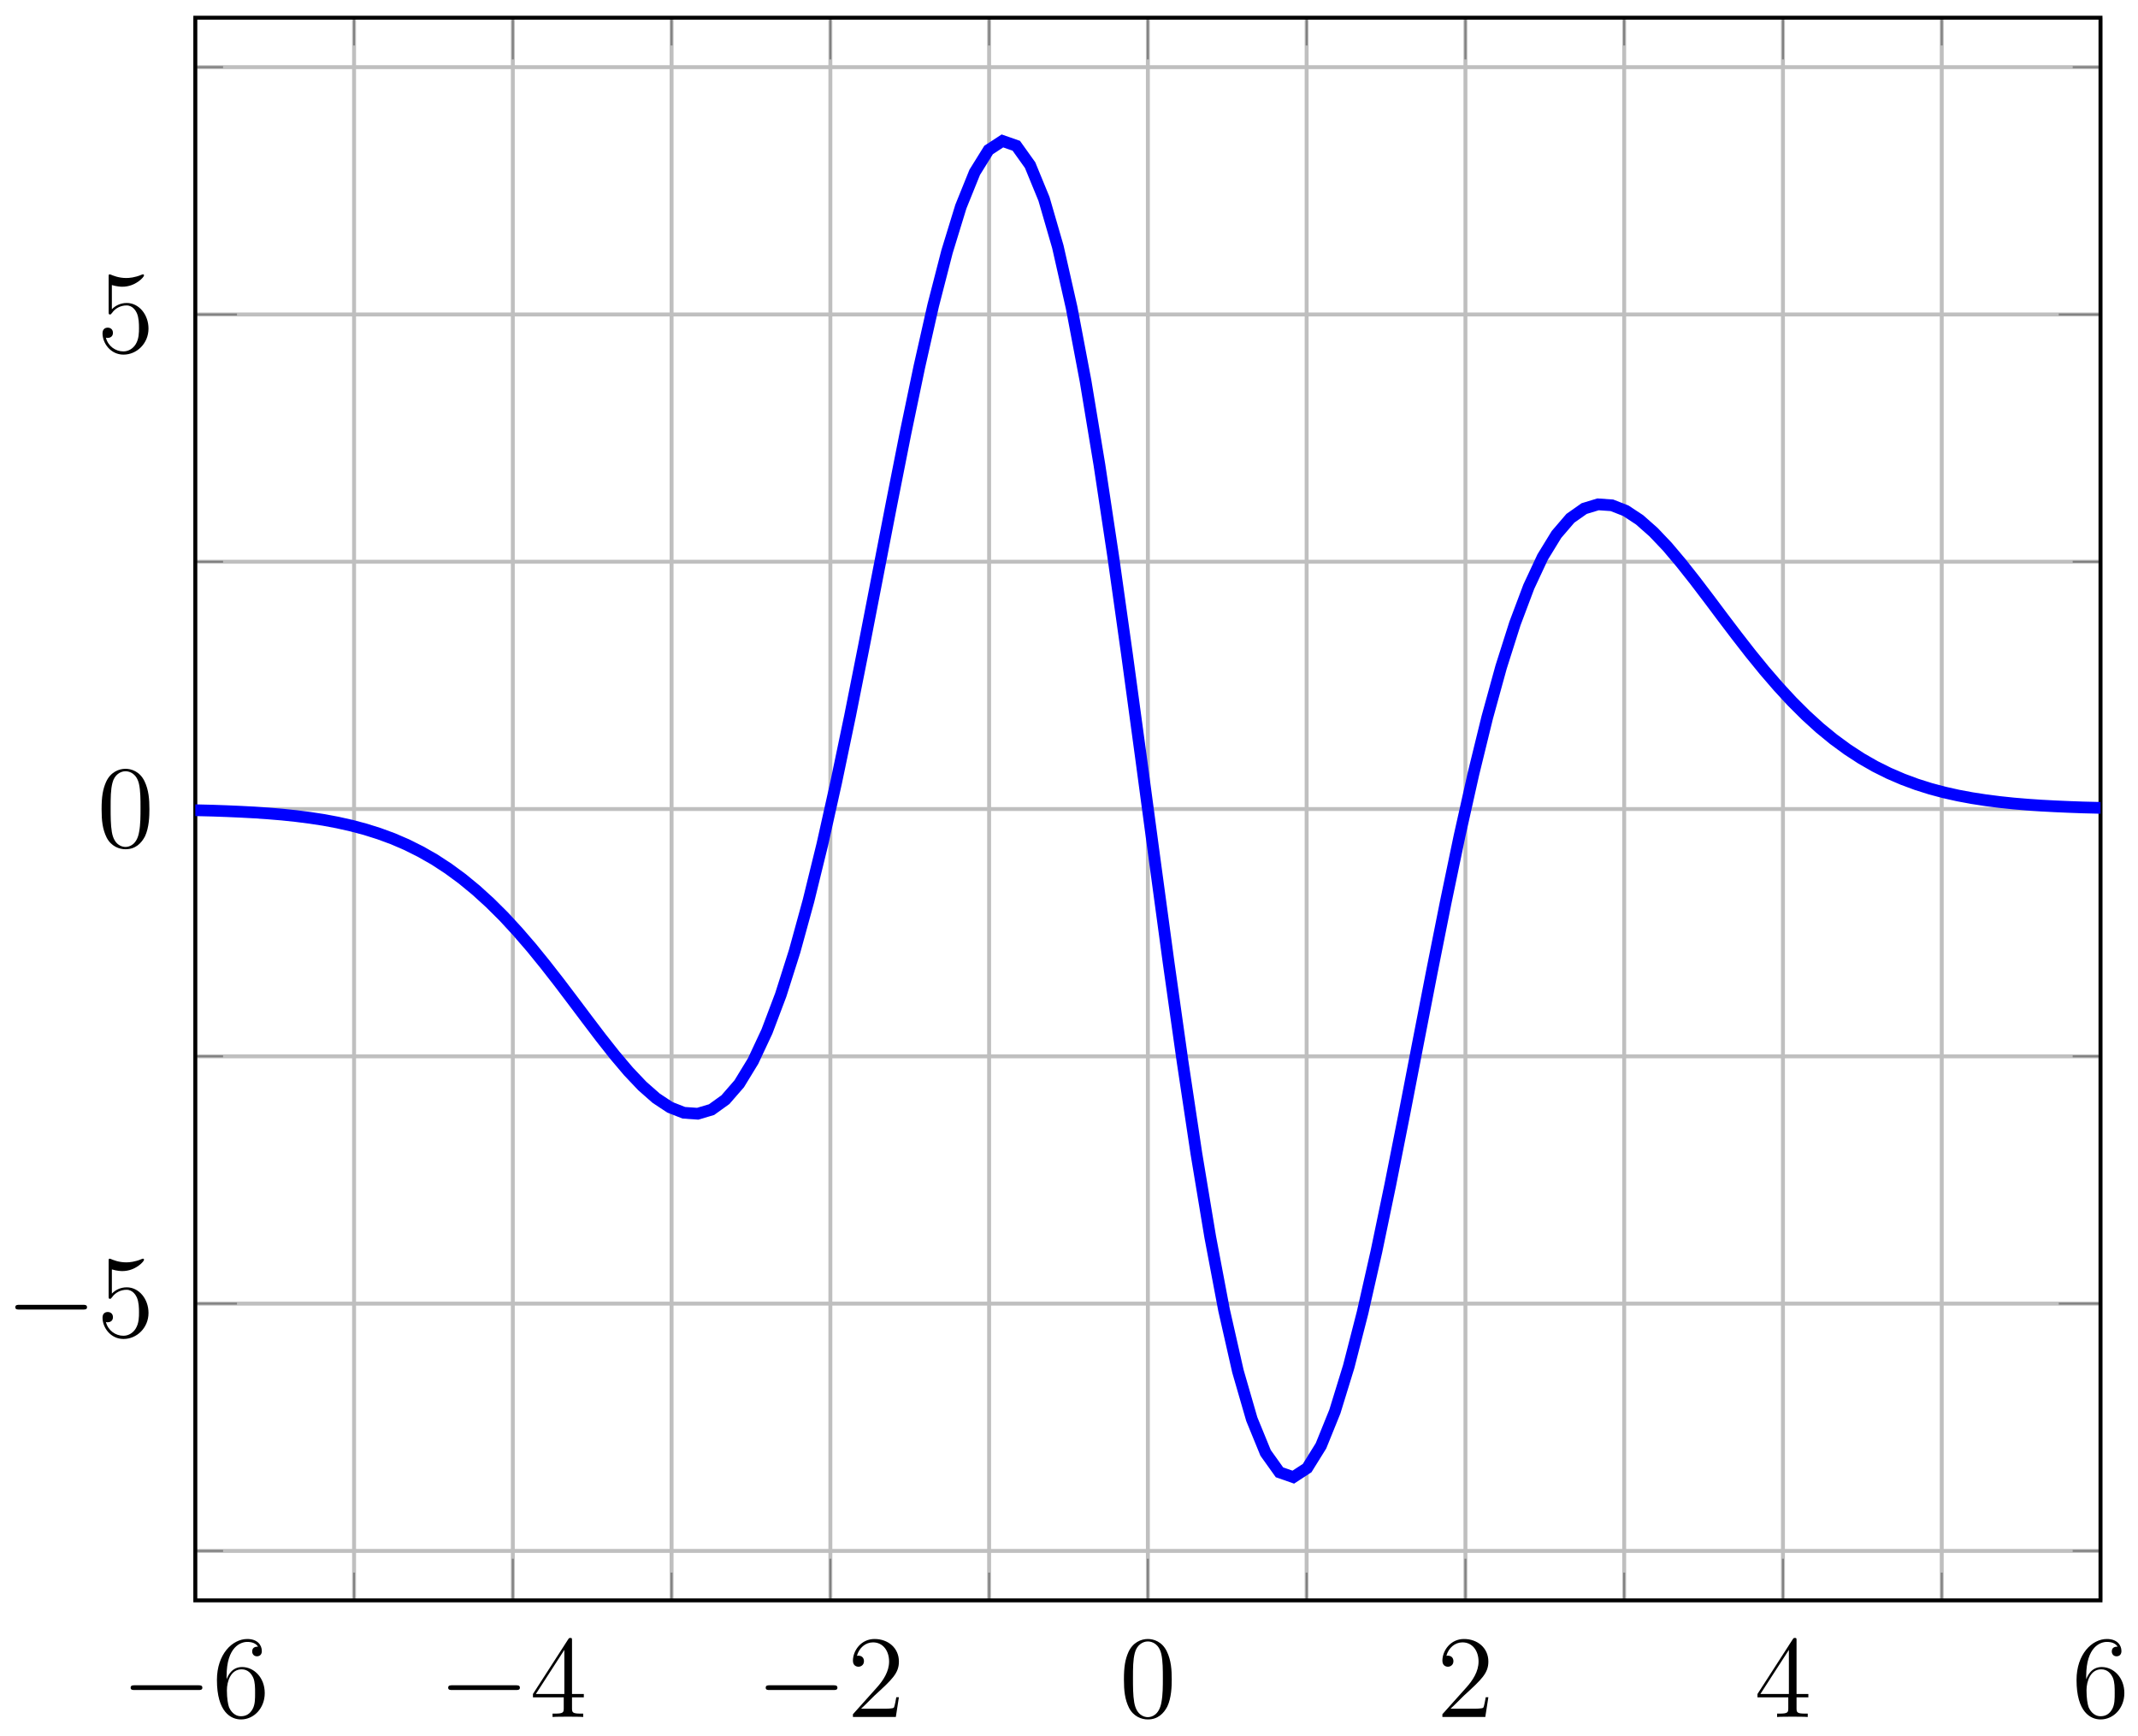 <?xml version="1.0" encoding="UTF-8"?>
<svg xmlns="http://www.w3.org/2000/svg" xmlns:xlink="http://www.w3.org/1999/xlink" width="218pt" height="177pt" viewBox="0 0 218 177" version="1.1">
<defs>
<g>
<symbol overflow="visible" id="glyph0-0">
<path style="stroke:none;" d=""/>
</symbol>
<symbol overflow="visible" id="glyph0-1">
<path style="stroke:none;" d="M 7.875 -2.75 C 8.078 -2.75 8.297 -2.75 8.297 -2.984 C 8.297 -3.234 8.078 -3.234 7.875 -3.234 L 1.406 -3.234 C 1.203 -3.234 0.984 -3.234 0.984 -2.984 C 0.984 -2.75 1.203 -2.75 1.406 -2.75 Z M 7.875 -2.75 "/>
</symbol>
<symbol overflow="visible" id="glyph1-0">
<path style="stroke:none;" d=""/>
</symbol>
<symbol overflow="visible" id="glyph1-1">
<path style="stroke:none;" d="M 1.469 -4.156 C 1.469 -7.188 2.938 -7.656 3.578 -7.656 C 4.016 -7.656 4.453 -7.531 4.672 -7.172 C 4.531 -7.172 4.078 -7.172 4.078 -6.688 C 4.078 -6.422 4.25 -6.188 4.562 -6.188 C 4.859 -6.188 5.062 -6.375 5.062 -6.719 C 5.062 -7.344 4.609 -7.953 3.578 -7.953 C 2.062 -7.953 0.484 -6.406 0.484 -3.781 C 0.484 -0.484 1.922 0.25 2.938 0.25 C 4.25 0.25 5.359 -0.891 5.359 -2.438 C 5.359 -4.031 4.25 -5.094 3.047 -5.094 C 1.984 -5.094 1.594 -4.172 1.469 -3.844 Z M 2.938 -0.078 C 2.188 -0.078 1.828 -0.734 1.719 -0.984 C 1.609 -1.297 1.5 -1.891 1.5 -2.719 C 1.5 -3.672 1.922 -4.859 3 -4.859 C 3.656 -4.859 4 -4.406 4.188 -4 C 4.375 -3.562 4.375 -2.969 4.375 -2.453 C 4.375 -1.844 4.375 -1.297 4.141 -0.844 C 3.844 -0.281 3.422 -0.078 2.938 -0.078 Z M 2.938 -0.078 "/>
</symbol>
<symbol overflow="visible" id="glyph1-2">
<path style="stroke:none;" d="M 4.312 -7.781 C 4.312 -8.016 4.312 -8.062 4.141 -8.062 C 4.047 -8.062 4.016 -8.062 3.922 -7.922 L 0.328 -2.344 L 0.328 -2 L 3.469 -2 L 3.469 -0.906 C 3.469 -0.469 3.438 -0.344 2.562 -0.344 L 2.328 -0.344 L 2.328 0 C 2.609 -0.031 3.547 -0.031 3.891 -0.031 C 4.219 -0.031 5.172 -0.031 5.453 0 L 5.453 -0.344 L 5.219 -0.344 C 4.344 -0.344 4.312 -0.469 4.312 -0.906 L 4.312 -2 L 5.516 -2 L 5.516 -2.344 L 4.312 -2.344 Z M 3.531 -6.844 L 3.531 -2.344 L 0.625 -2.344 Z M 3.531 -6.844 "/>
</symbol>
<symbol overflow="visible" id="glyph1-3">
<path style="stroke:none;" d="M 5.266 -2.016 L 5 -2.016 C 4.953 -1.812 4.859 -1.141 4.75 -0.953 C 4.656 -0.844 3.984 -0.844 3.625 -0.844 L 1.406 -0.844 C 1.734 -1.125 2.469 -1.891 2.766 -2.172 C 4.594 -3.844 5.266 -4.469 5.266 -5.656 C 5.266 -7.031 4.172 -7.953 2.781 -7.953 C 1.406 -7.953 0.578 -6.766 0.578 -5.734 C 0.578 -5.125 1.109 -5.125 1.141 -5.125 C 1.406 -5.125 1.703 -5.312 1.703 -5.688 C 1.703 -6.031 1.484 -6.25 1.141 -6.25 C 1.047 -6.25 1.016 -6.25 0.984 -6.234 C 1.203 -7.047 1.859 -7.609 2.625 -7.609 C 3.641 -7.609 4.266 -6.75 4.266 -5.656 C 4.266 -4.641 3.688 -3.75 3 -2.984 L 0.578 -0.281 L 0.578 0 L 4.953 0 Z M 5.266 -2.016 "/>
</symbol>
<symbol overflow="visible" id="glyph1-4">
<path style="stroke:none;" d="M 5.359 -3.828 C 5.359 -4.812 5.297 -5.781 4.859 -6.688 C 4.375 -7.688 3.516 -7.953 2.922 -7.953 C 2.234 -7.953 1.391 -7.609 0.938 -6.609 C 0.609 -5.859 0.484 -5.109 0.484 -3.828 C 0.484 -2.672 0.578 -1.797 1 -0.938 C 1.469 -0.031 2.297 0.25 2.922 0.25 C 3.953 0.25 4.547 -0.375 4.906 -1.062 C 5.328 -1.953 5.359 -3.125 5.359 -3.828 Z M 2.922 0.016 C 2.531 0.016 1.75 -0.203 1.531 -1.5 C 1.406 -2.219 1.406 -3.125 1.406 -3.969 C 1.406 -4.953 1.406 -5.828 1.594 -6.531 C 1.797 -7.344 2.406 -7.703 2.922 -7.703 C 3.375 -7.703 4.062 -7.438 4.297 -6.406 C 4.453 -5.719 4.453 -4.781 4.453 -3.969 C 4.453 -3.172 4.453 -2.266 4.312 -1.531 C 4.094 -0.219 3.328 0.016 2.922 0.016 Z M 2.922 0.016 "/>
</symbol>
<symbol overflow="visible" id="glyph1-5">
<path style="stroke:none;" d="M 1.531 -6.844 C 2.047 -6.688 2.469 -6.672 2.594 -6.672 C 3.938 -6.672 4.812 -7.656 4.812 -7.828 C 4.812 -7.875 4.781 -7.938 4.703 -7.938 C 4.688 -7.938 4.656 -7.938 4.547 -7.891 C 3.891 -7.609 3.312 -7.562 3 -7.562 C 2.219 -7.562 1.656 -7.812 1.422 -7.906 C 1.344 -7.938 1.312 -7.938 1.297 -7.938 C 1.203 -7.938 1.203 -7.859 1.203 -7.672 L 1.203 -4.125 C 1.203 -3.906 1.203 -3.844 1.344 -3.844 C 1.406 -3.844 1.422 -3.844 1.547 -4 C 1.875 -4.484 2.438 -4.766 3.031 -4.766 C 3.672 -4.766 3.984 -4.188 4.078 -3.984 C 4.281 -3.516 4.297 -2.922 4.297 -2.469 C 4.297 -2.016 4.297 -1.344 3.953 -0.797 C 3.688 -0.375 3.234 -0.078 2.703 -0.078 C 1.906 -0.078 1.141 -0.609 0.922 -1.484 C 0.984 -1.453 1.047 -1.453 1.109 -1.453 C 1.312 -1.453 1.641 -1.562 1.641 -1.969 C 1.641 -2.312 1.406 -2.5 1.109 -2.5 C 0.891 -2.5 0.578 -2.391 0.578 -1.922 C 0.578 -0.906 1.406 0.25 2.719 0.25 C 4.078 0.25 5.266 -0.891 5.266 -2.406 C 5.266 -3.828 4.297 -5.016 3.047 -5.016 C 2.359 -5.016 1.844 -4.703 1.531 -4.375 Z M 1.531 -6.844 "/>
</symbol>
</g>
<clipPath id="clip1">
  <path d="M 19.914 1.797 L 214.176 1.797 L 214.176 163.188 L 19.914 163.188 Z M 19.914 1.797 "/>
</clipPath>
</defs>
<g id="surface1">
<path style="fill:none;stroke-width:0.399;stroke-linecap:butt;stroke-linejoin:miter;stroke:rgb(75%,75%,75%);stroke-opacity:1;stroke-miterlimit:10;" d="M 24.284 0.001 L 24.284 161.383 M 56.659 0.001 L 56.659 161.383 M 89.037 0.001 L 89.037 161.383 M 121.412 0.001 L 121.412 161.383 M 153.791 0.001 L 153.791 161.383 M 186.17 0.001 L 186.17 161.383 " transform="matrix(1,0,0,-1,11.818,163.188)"/>
<path style="fill:none;stroke-width:0.399;stroke-linecap:butt;stroke-linejoin:miter;stroke:rgb(75%,75%,75%);stroke-opacity:1;stroke-miterlimit:10;" d="M 8.096 0.001 L 8.096 161.383 M 40.471 0.001 L 40.471 161.383 M 72.85 0.001 L 72.85 161.383 M 105.225 0.001 L 105.225 161.383 M 137.604 0.001 L 137.604 161.383 M 169.979 0.001 L 169.979 161.383 M 202.358 0.001 L 202.358 161.383 " transform="matrix(1,0,0,-1,11.818,163.188)"/>
<path style="fill:none;stroke-width:0.399;stroke-linecap:butt;stroke-linejoin:miter;stroke:rgb(75%,75%,75%);stroke-opacity:1;stroke-miterlimit:10;" d="M 8.096 5.044 L 202.358 5.044 M 8.096 55.475 L 202.358 55.475 M 8.096 105.91 L 202.358 105.91 M 8.096 156.341 L 202.358 156.341 " transform="matrix(1,0,0,-1,11.818,163.188)"/>
<path style="fill:none;stroke-width:0.399;stroke-linecap:butt;stroke-linejoin:miter;stroke:rgb(75%,75%,75%);stroke-opacity:1;stroke-miterlimit:10;" d="M 8.096 30.261 L 202.358 30.261 M 8.096 80.692 L 202.358 80.692 M 8.096 131.123 L 202.358 131.123 " transform="matrix(1,0,0,-1,11.818,163.188)"/>
<path style="fill:none;stroke-width:0.199;stroke-linecap:butt;stroke-linejoin:miter;stroke:rgb(50%,50%,50%);stroke-opacity:1;stroke-miterlimit:10;" d="M 24.284 0.001 L 24.284 2.837 M 56.659 0.001 L 56.659 2.837 M 89.037 0.001 L 89.037 2.837 M 121.412 0.001 L 121.412 2.837 M 153.791 0.001 L 153.791 2.837 M 186.17 0.001 L 186.17 2.837 M 24.284 161.383 L 24.284 158.548 M 56.659 161.383 L 56.659 158.548 M 89.037 161.383 L 89.037 158.548 M 121.412 161.383 L 121.412 158.548 M 153.791 161.383 L 153.791 158.548 M 186.17 161.383 L 186.17 158.548 " transform="matrix(1,0,0,-1,11.818,163.188)"/>
<path style="fill:none;stroke-width:0.199;stroke-linecap:butt;stroke-linejoin:miter;stroke:rgb(50%,50%,50%);stroke-opacity:1;stroke-miterlimit:10;" d="M 8.096 0.001 L 8.096 4.251 M 40.471 0.001 L 40.471 4.251 M 72.85 0.001 L 72.85 4.251 M 105.225 0.001 L 105.225 4.251 M 137.604 0.001 L 137.604 4.251 M 169.979 0.001 L 169.979 4.251 M 202.358 0.001 L 202.358 4.251 M 8.096 161.383 L 8.096 157.134 M 40.471 161.383 L 40.471 157.134 M 72.85 161.383 L 72.85 157.134 M 105.225 161.383 L 105.225 157.134 M 137.604 161.383 L 137.604 157.134 M 169.979 161.383 L 169.979 157.134 M 202.358 161.383 L 202.358 157.134 " transform="matrix(1,0,0,-1,11.818,163.188)"/>
<path style="fill:none;stroke-width:0.199;stroke-linecap:butt;stroke-linejoin:miter;stroke:rgb(50%,50%,50%);stroke-opacity:1;stroke-miterlimit:10;" d="M 8.096 5.044 L 10.928 5.044 M 8.096 55.475 L 10.928 55.475 M 8.096 105.91 L 10.928 105.91 M 8.096 156.341 L 10.928 156.341 M 202.358 5.044 L 199.522 5.044 M 202.358 55.475 L 199.522 55.475 M 202.358 105.91 L 199.522 105.91 M 202.358 156.341 L 199.522 156.341 " transform="matrix(1,0,0,-1,11.818,163.188)"/>
<path style="fill:none;stroke-width:0.199;stroke-linecap:butt;stroke-linejoin:miter;stroke:rgb(50%,50%,50%);stroke-opacity:1;stroke-miterlimit:10;" d="M 8.096 30.261 L 12.346 30.261 M 8.096 80.692 L 12.346 80.692 M 8.096 131.123 L 12.346 131.123 M 202.358 30.261 L 198.104 30.261 M 202.358 80.692 L 198.104 80.692 M 202.358 131.123 L 198.104 131.123 " transform="matrix(1,0,0,-1,11.818,163.188)"/>
<path style="fill:none;stroke-width:0.399;stroke-linecap:butt;stroke-linejoin:miter;stroke:rgb(0%,0%,0%);stroke-opacity:1;stroke-miterlimit:10;" d="M 8.096 0.001 L 8.096 161.383 L 202.358 161.383 L 202.358 0.001 Z M 8.096 0.001 " transform="matrix(1,0,0,-1,11.818,163.188)"/>
<g style="fill:rgb(0%,0%,0%);fill-opacity:1;">
  <use xlink:href="#glyph0-1" x="12.336" y="175.077"/>
</g>
<g style="fill:rgb(0%,0%,0%);fill-opacity:1;">
  <use xlink:href="#glyph1-1" x="21.635" y="175.077"/>
</g>
<g style="fill:rgb(0%,0%,0%);fill-opacity:1;">
  <use xlink:href="#glyph0-1" x="44.714" y="175.077"/>
</g>
<g style="fill:rgb(0%,0%,0%);fill-opacity:1;">
  <use xlink:href="#glyph1-2" x="54.013" y="175.077"/>
</g>
<g style="fill:rgb(0%,0%,0%);fill-opacity:1;">
  <use xlink:href="#glyph0-1" x="77.091" y="175.077"/>
</g>
<g style="fill:rgb(0%,0%,0%);fill-opacity:1;">
  <use xlink:href="#glyph1-3" x="86.39" y="175.077"/>
</g>
<g style="fill:rgb(0%,0%,0%);fill-opacity:1;">
  <use xlink:href="#glyph1-4" x="114.117" y="175.077"/>
</g>
<g style="fill:rgb(0%,0%,0%);fill-opacity:1;">
  <use xlink:href="#glyph1-3" x="146.494" y="175.077"/>
</g>
<g style="fill:rgb(0%,0%,0%);fill-opacity:1;">
  <use xlink:href="#glyph1-2" x="178.872" y="175.077"/>
</g>
<g style="fill:rgb(0%,0%,0%);fill-opacity:1;">
  <use xlink:href="#glyph1-1" x="211.249" y="175.077"/>
</g>
<g style="fill:rgb(0%,0%,0%);fill-opacity:1;">
  <use xlink:href="#glyph0-1" x="0.577" y="136.282"/>
</g>
<g style="fill:rgb(0%,0%,0%);fill-opacity:1;">
  <use xlink:href="#glyph1-5" x="9.876" y="136.282"/>
</g>
<g style="fill:rgb(0%,0%,0%);fill-opacity:1;">
  <use xlink:href="#glyph1-4" x="9.875" y="86.345"/>
</g>
<g style="fill:rgb(0%,0%,0%);fill-opacity:1;">
  <use xlink:href="#glyph1-5" x="9.875" y="35.91"/>
</g>
<g clip-path="url(#clip1)" clip-rule="nonzero">
<path style="fill:none;stroke-width:1.196;stroke-linecap:butt;stroke-linejoin:miter;stroke:rgb(0%,0%,100%);stroke-opacity:1;stroke-miterlimit:10;" d="M -0.002 80.669 L 1.412 80.661 L 2.827 80.649 L 4.237 80.637 L 5.651 80.618 L 7.061 80.594 L 8.475 80.563 L 9.885 80.528 L 11.299 80.477 L 12.713 80.415 L 14.123 80.341 L 15.537 80.243 L 16.948 80.126 L 18.362 79.977 L 19.772 79.798 L 21.186 79.583 L 22.6 79.317 L 24.01 79.001 L 25.424 78.626 L 26.834 78.181 L 28.248 77.661 L 29.659 77.052 L 31.073 76.345 L 32.487 75.54 L 33.897 74.618 L 35.311 73.579 L 36.721 72.419 L 38.135 71.134 L 39.549 69.728 L 40.959 68.197 L 42.373 66.56 L 43.784 64.822 L 45.198 63.009 L 46.608 61.146 L 48.022 59.264 L 49.436 57.404 L 50.846 55.615 L 52.26 53.943 L 53.67 52.455 L 55.084 51.209 L 56.495 50.276 L 57.909 49.721 L 59.323 49.623 L 60.733 50.041 L 62.147 51.057 L 63.557 52.678 L 64.971 54.994 L 66.381 58.006 L 67.795 61.748 L 69.209 66.205 L 70.62 71.341 L 72.034 77.102 L 73.444 83.422 L 74.858 90.192 L 76.268 97.289 L 77.682 104.574 L 79.096 111.866 L 80.506 118.999 L 81.92 125.78 L 83.33 132.029 L 84.745 137.525 L 86.155 142.119 L 87.569 145.619 L 88.983 147.896 L 90.393 148.818 L 91.807 148.325 L 93.217 146.349 L 94.631 142.908 L 96.045 138.029 L 97.455 131.795 L 98.87 124.334 L 100.28 115.815 L 101.694 106.425 L 103.104 96.398 L 104.518 85.981 L 105.932 75.431 L 107.342 65.009 L 108.756 54.982 L 110.166 45.592 L 111.58 37.069 L 112.991 29.609 L 114.405 23.371 L 115.819 18.484 L 117.229 15.039 L 118.643 13.059 L 120.053 12.567 L 121.467 13.492 L 122.877 15.762 L 124.291 19.254 L 125.705 23.847 L 127.116 29.343 L 128.53 35.585 L 129.94 42.366 L 131.354 49.498 L 132.764 56.795 L 134.178 64.076 L 135.592 71.173 L 137.002 77.946 L 138.416 84.266 L 139.827 90.032 L 141.241 95.168 L 142.655 99.617 L 144.065 103.363 L 145.479 106.39 L 146.889 108.691 L 148.303 110.339 L 149.713 111.331 L 151.127 111.761 L 152.541 111.663 L 153.952 111.112 L 155.366 110.179 L 156.776 108.933 L 158.19 107.445 L 159.6 105.773 L 161.014 103.984 L 162.428 102.125 L 163.838 100.242 L 165.252 98.379 L 166.662 96.566 L 168.077 94.828 L 169.487 93.192 L 170.901 91.66 L 172.315 90.25 L 173.725 88.965 L 175.139 87.805 L 176.549 86.77 L 177.963 85.848 L 179.373 85.04 L 180.787 84.336 L 182.202 83.727 L 183.612 83.204 L 185.026 82.758 L 186.436 82.383 L 187.85 82.067 L 189.26 81.805 L 190.674 81.587 L 192.088 81.407 L 193.498 81.259 L 194.912 81.141 L 196.323 81.044 L 197.737 80.969 L 199.151 80.907 L 200.561 80.856 L 201.975 80.821 L 203.385 80.79 L 204.799 80.766 L 206.209 80.747 L 209.037 80.723 L 210.448 80.716 " transform="matrix(1,0,0,-1,11.818,163.188)"/>
</g>
</g>
</svg>
